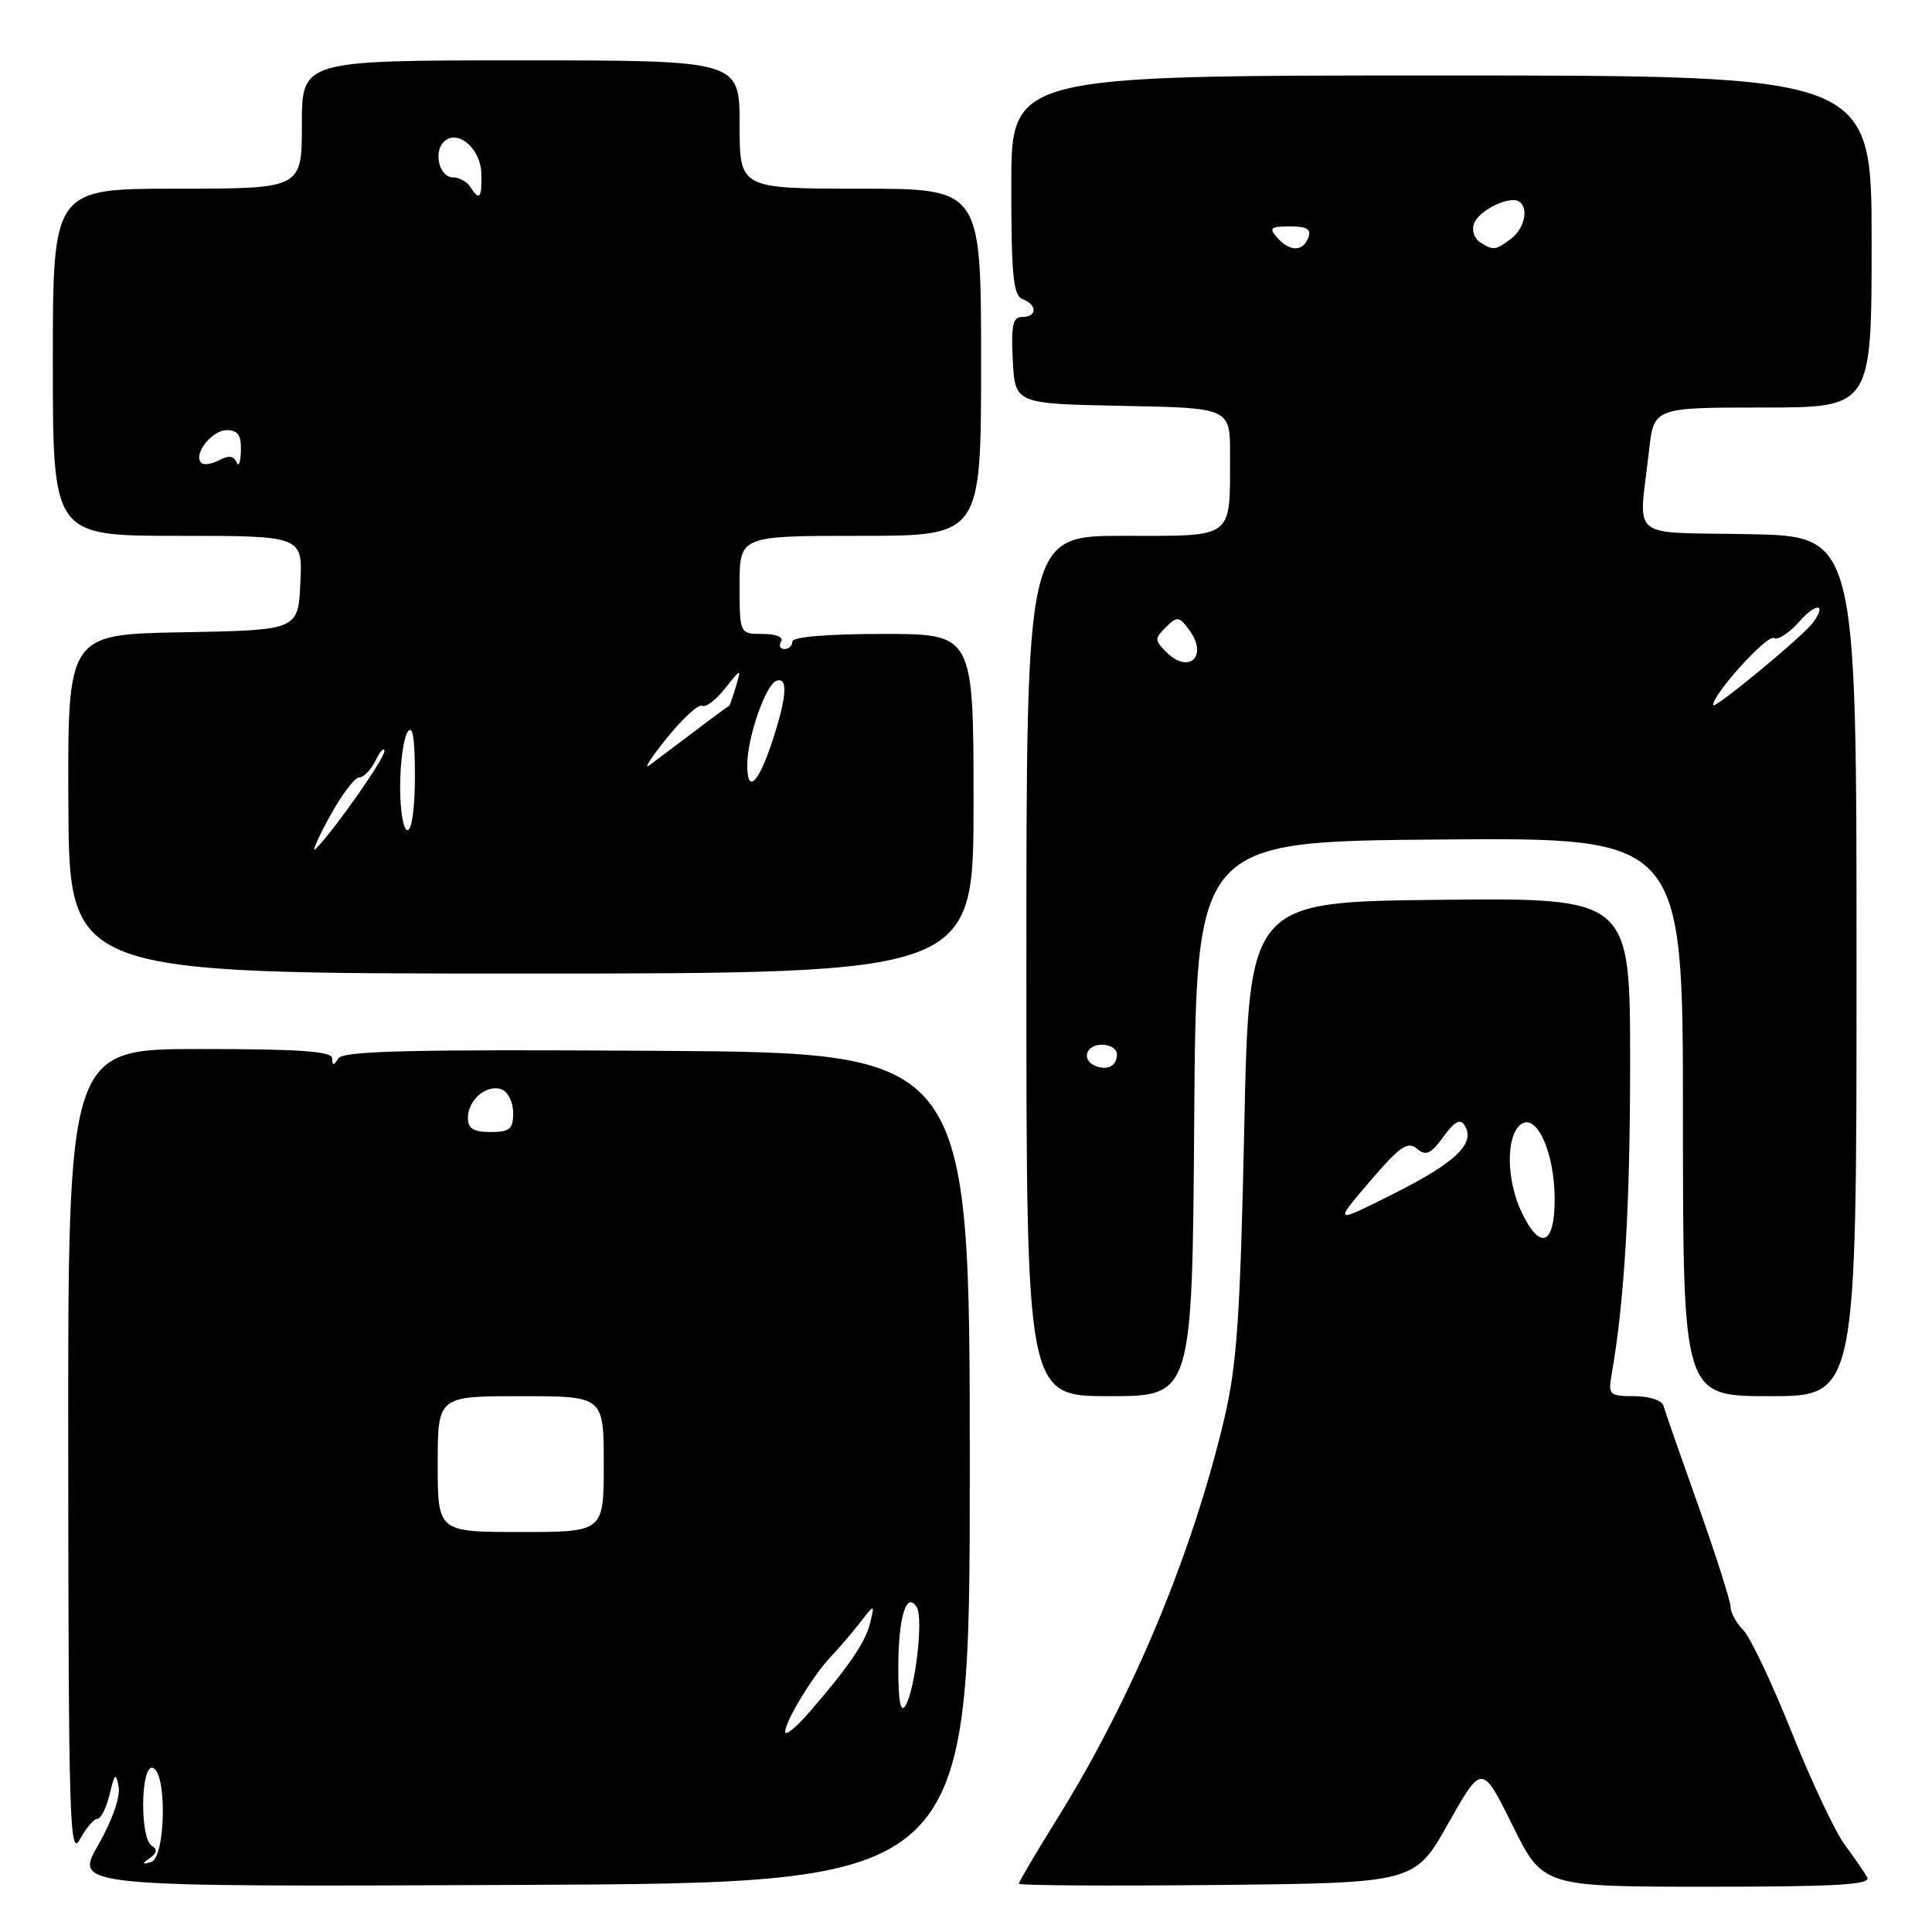 <?xml version="1.0" encoding="UTF-8" standalone="no"?>
<!DOCTYPE svg PUBLIC "-//W3C//DTD SVG 1.1//EN" "http://www.w3.org/Graphics/SVG/1.1/DTD/svg11.dtd" >
<svg xmlns="http://www.w3.org/2000/svg" xmlns:xlink="http://www.w3.org/1999/xlink" version="1.1" viewBox="0 0 256 256">
 <g >
 <path fill="currentColor"
d=" M 128.50 194.50 C 128.50 139.50 128.50 139.50 87.07 139.24 C 54.58 139.03 45.46 139.25 44.83 140.24 C 44.20 141.24 44.03 141.24 44.02 140.25 C 44.00 139.30 39.83 139.00 26.50 139.00 C 9.00 139.00 9.00 139.00 9.04 192.75 C 9.08 240.97 9.23 246.22 10.57 243.75 C 11.39 242.24 12.44 241.00 12.91 241.00 C 13.37 241.00 14.10 239.54 14.53 237.75 C 15.20 234.94 15.36 234.81 15.72 236.76 C 15.97 238.09 14.85 241.27 12.99 244.51 C 9.84 250.02 9.84 250.02 69.17 249.76 C 128.50 249.50 128.50 249.50 128.50 194.50 Z  M 191.91 241.60 C 196.37 233.71 196.37 233.71 200.41 241.85 C 204.44 250.00 204.44 250.00 226.28 250.00 C 243.46 250.00 247.97 249.73 247.41 248.75 C 247.02 248.06 245.67 246.10 244.40 244.38 C 243.14 242.67 239.98 235.96 237.38 229.46 C 234.78 222.97 231.91 216.91 230.99 215.99 C 230.08 215.08 229.32 213.70 229.31 212.92 C 229.30 212.14 227.37 206.10 225.03 199.50 C 222.68 192.90 220.60 186.94 220.41 186.25 C 220.22 185.55 218.51 185.00 216.56 185.00 C 213.28 185.00 213.08 184.82 213.53 182.25 C 215.25 172.42 216.00 159.79 216.00 140.76 C 216.00 118.97 216.00 118.97 190.75 119.23 C 165.50 119.50 165.50 119.50 164.87 149.50 C 164.33 174.72 163.90 180.88 162.19 188.13 C 157.95 206.00 150.01 225.01 140.18 240.83 C 137.33 245.41 135.00 249.36 135.00 249.60 C 135.00 249.84 146.80 249.91 161.23 249.77 C 187.46 249.50 187.46 249.50 191.91 241.60 Z  M 158.24 148.25 C 158.50 111.50 158.50 111.50 190.75 111.24 C 223.00 110.97 223.00 110.97 223.00 147.99 C 223.00 185.00 223.00 185.00 234.50 185.00 C 246.00 185.00 246.00 185.00 246.00 128.03 C 246.00 71.05 246.00 71.05 231.75 70.78 C 215.53 70.46 217.14 71.81 218.50 59.75 C 219.14 54.00 219.14 54.00 233.57 54.00 C 248.00 54.00 248.00 54.00 248.00 32.00 C 248.00 10.00 248.00 10.00 191.00 10.00 C 134.00 10.00 134.00 10.00 134.00 24.53 C 134.00 36.53 134.26 39.16 135.50 39.64 C 137.47 40.39 137.43 42.00 135.45 42.00 C 134.20 42.00 133.96 43.09 134.20 47.75 C 134.50 53.50 134.50 53.50 148.75 53.78 C 163.00 54.05 163.00 54.05 162.99 60.28 C 162.96 71.57 163.71 71.00 148.88 71.00 C 136.00 71.00 136.00 71.00 136.00 128.00 C 136.00 185.00 136.00 185.00 146.99 185.00 C 157.98 185.00 157.98 185.00 158.24 148.25 Z  M 129.00 106.50 C 129.00 84.00 129.00 84.00 117.00 84.00 C 109.67 84.00 105.00 84.39 105.00 85.00 C 105.00 85.55 104.52 86.00 103.94 86.00 C 103.36 86.00 103.16 85.55 103.50 85.00 C 103.86 84.42 102.84 84.00 101.06 84.00 C 98.00 84.00 98.00 84.00 98.00 77.50 C 98.00 71.00 98.00 71.00 114.00 71.00 C 130.00 71.00 130.00 71.00 130.00 48.00 C 130.00 25.00 130.00 25.00 114.00 25.00 C 98.00 25.00 98.00 25.00 98.00 16.50 C 98.00 8.00 98.00 8.00 69.00 8.00 C 40.00 8.00 40.00 8.00 40.00 16.50 C 40.00 25.00 40.00 25.00 23.50 25.00 C 7.00 25.00 7.00 25.00 7.00 48.00 C 7.00 71.00 7.00 71.00 23.55 71.00 C 40.10 71.00 40.10 71.00 39.80 77.25 C 39.50 83.50 39.50 83.50 24.23 83.78 C 8.96 84.05 8.96 84.05 9.06 106.53 C 9.16 129.00 9.16 129.00 69.08 129.00 C 129.00 129.00 129.00 129.00 129.00 106.50 Z  M 19.86 246.20 C 20.80 245.54 20.88 245.04 20.11 244.57 C 18.50 243.57 18.64 233.71 20.25 234.25 C 22.17 234.89 21.94 246.21 20.00 246.74 C 18.79 247.07 18.76 246.97 19.86 246.20 Z  M 104.04 229.50 C 103.99 228.15 107.74 221.98 110.11 219.50 C 111.16 218.40 112.89 216.38 113.96 215.00 C 115.90 212.50 115.90 212.50 115.31 215.00 C 114.71 217.57 112.44 220.90 107.13 227.00 C 105.45 228.93 104.06 230.05 104.04 229.50 Z  M 119.03 221.00 C 119.03 214.28 120.11 210.75 121.48 212.97 C 122.38 214.42 121.27 223.95 119.97 226.01 C 119.33 227.03 119.03 225.46 119.03 221.00 Z  M 58.00 194.00 C 58.00 185.00 58.00 185.00 69.00 185.00 C 80.00 185.00 80.00 185.00 80.00 194.00 C 80.00 203.00 80.00 203.00 69.00 203.00 C 58.00 203.00 58.00 203.00 58.00 194.00 Z  M 62.00 148.12 C 62.00 145.72 64.53 143.60 66.49 144.36 C 67.32 144.68 68.00 146.08 68.00 147.47 C 68.00 149.61 67.54 150.00 65.00 150.00 C 62.73 150.00 62.00 149.54 62.00 148.12 Z  M 201.61 160.60 C 199.61 156.38 199.53 150.64 201.44 149.05 C 203.55 147.30 206.00 152.61 206.00 158.95 C 206.00 165.02 204.06 165.75 201.61 160.60 Z  M 181.48 156.58 C 185.46 151.92 186.51 151.18 187.74 152.20 C 188.95 153.21 189.58 152.93 191.25 150.63 C 192.73 148.59 193.50 148.18 194.07 149.12 C 195.54 151.49 192.95 154.00 184.81 158.10 C 176.70 162.18 176.70 162.18 181.48 156.58 Z  M 145.25 141.28 C 143.25 140.56 143.81 138.43 146.00 138.43 C 147.10 138.43 148.00 138.98 148.00 139.66 C 148.00 141.20 146.87 141.86 145.25 141.28 Z  M 227.00 93.42 C 227.00 91.92 234.20 84.00 235.07 84.55 C 235.58 84.86 237.11 83.85 238.47 82.31 C 240.67 79.81 242.10 79.96 240.23 82.50 C 238.88 84.34 227.00 94.15 227.00 93.42 Z  M 154.54 86.40 C 152.98 84.84 152.98 84.59 154.49 83.11 C 155.99 81.63 156.24 81.66 157.57 83.46 C 160.14 86.92 157.56 89.42 154.54 86.40 Z  M 169.21 31.46 C 168.11 30.22 168.37 30.00 170.93 30.00 C 173.19 30.00 173.79 30.37 173.36 31.50 C 172.64 33.38 170.89 33.37 169.21 31.46 Z  M 196.10 32.09 C 195.33 31.59 194.98 30.48 195.33 29.58 C 195.99 27.87 199.97 25.92 201.25 26.68 C 202.60 27.47 202.04 30.25 200.25 31.61 C 198.16 33.20 197.90 33.22 196.10 32.09 Z  M 43.65 108.26 C 45.22 105.38 46.99 103.02 47.60 103.01 C 48.20 103.01 49.18 101.99 49.78 100.75 C 50.38 99.51 50.90 98.96 50.93 99.53 C 50.99 100.47 44.16 110.20 41.81 112.50 C 41.25 113.05 42.08 111.14 43.65 108.26 Z  M 53.02 104.25 C 53.02 101.09 53.47 97.83 54.00 97.00 C 54.68 95.96 54.97 97.70 54.98 102.75 C 54.99 106.93 54.58 110.00 54.00 110.00 C 53.45 110.00 53.01 107.43 53.02 104.25 Z  M 99.02 101.31 C 99.03 97.66 101.48 90.67 102.89 90.20 C 104.44 89.69 104.27 92.29 102.38 98.08 C 100.49 103.86 98.99 105.30 99.02 101.31 Z  M 88.39 97.76 C 90.50 95.15 92.59 93.25 93.03 93.52 C 93.48 93.79 94.83 92.78 96.04 91.26 C 98.25 88.50 98.25 88.50 97.50 91.00 C 97.09 92.38 96.69 93.50 96.63 93.51 C 96.56 93.52 94.47 95.05 92.00 96.93 C 89.53 98.80 86.84 100.82 86.03 101.42 C 85.22 102.01 86.28 100.37 88.39 97.76 Z  M 26.67 61.33 C 25.55 60.22 28.06 57.00 30.04 57.00 C 31.53 57.00 31.98 57.66 31.92 59.75 C 31.88 61.26 31.62 61.94 31.34 61.26 C 30.99 60.39 30.30 60.31 29.05 60.97 C 28.07 61.50 26.99 61.66 26.67 61.33 Z  M 62.30 24.75 C 61.86 24.06 60.83 23.50 60.01 23.50 C 58.25 23.50 57.39 20.21 58.80 18.80 C 60.57 17.03 63.68 19.62 63.78 22.95 C 63.87 26.27 63.53 26.68 62.30 24.75 Z "/>
</g>
</svg>